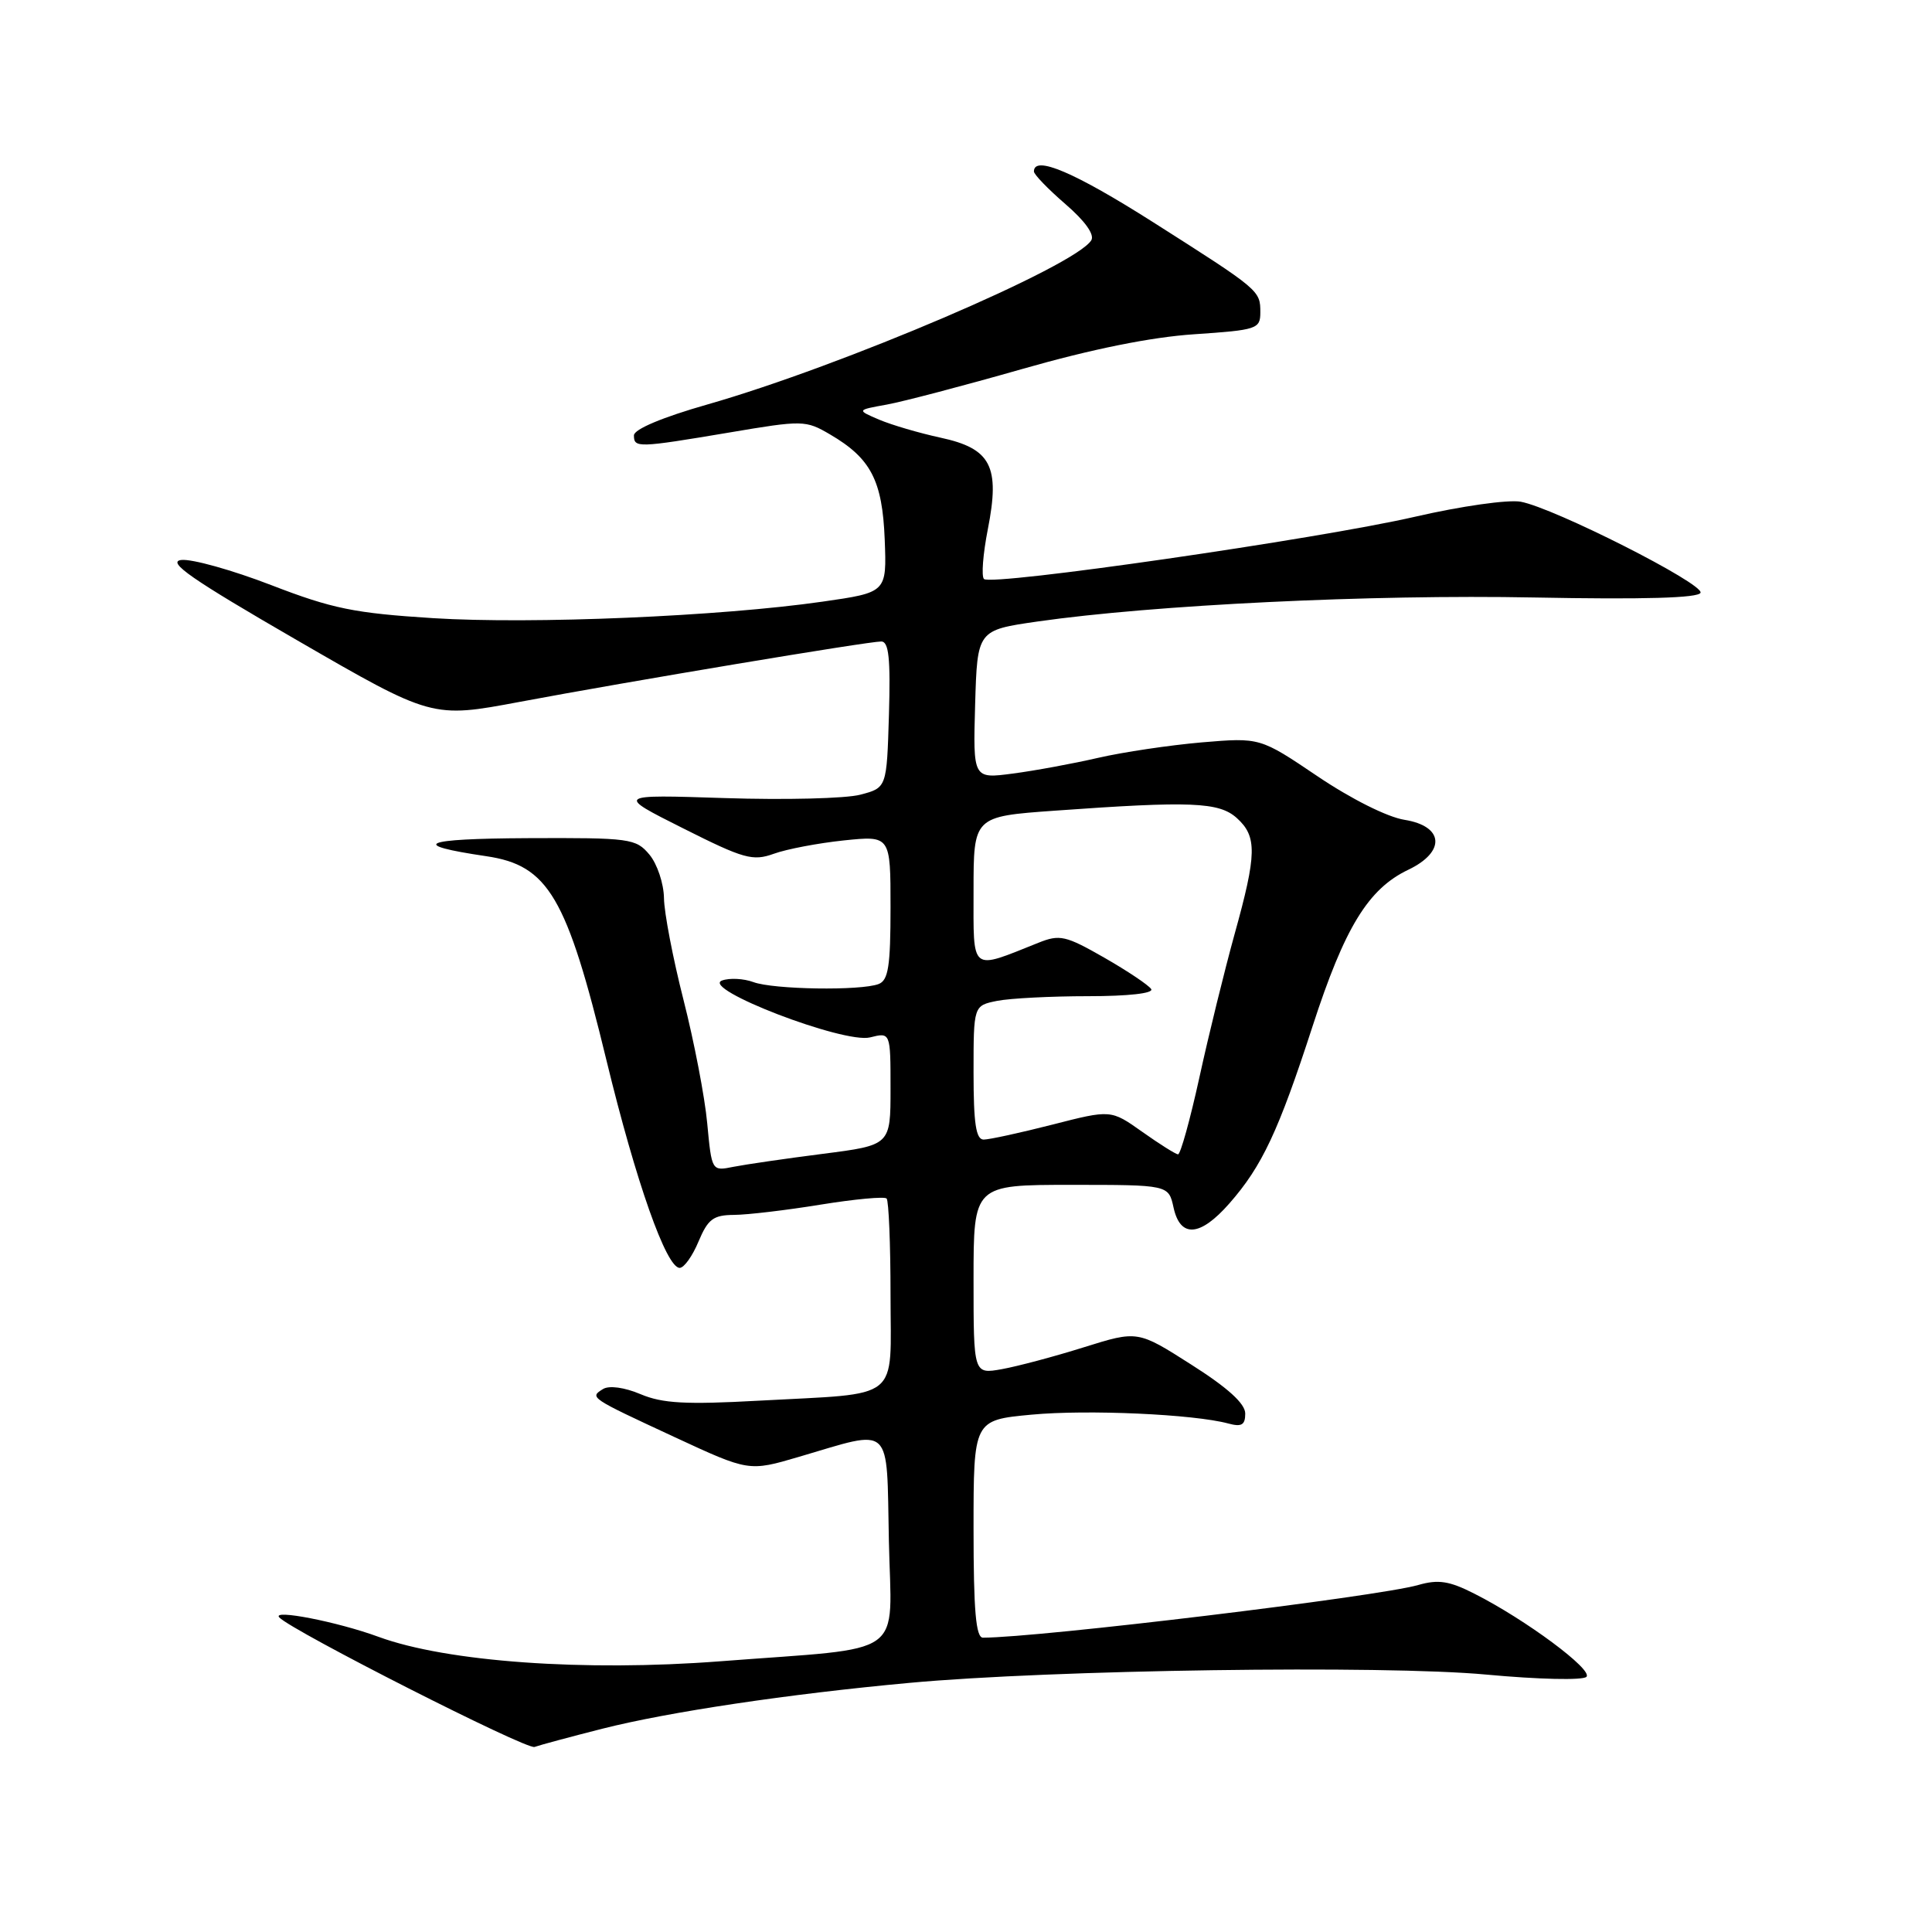<?xml version="1.0" encoding="UTF-8" standalone="no"?>
<!DOCTYPE svg PUBLIC "-//W3C//DTD SVG 1.1//EN" "http://www.w3.org/Graphics/SVG/1.1/DTD/svg11.dtd" >
<svg xmlns="http://www.w3.org/2000/svg" xmlns:xlink="http://www.w3.org/1999/xlink" version="1.1" viewBox="0 0 256 256">
 <g >
 <path fill="currentColor"
d=" M 79.83 229.06 C 88.59 226.84 104.49 224.46 120.50 222.99 C 139.31 221.25 183.28 220.62 196.93 221.89 C 203.81 222.53 209.73 222.67 210.21 222.19 C 211.13 221.27 202.15 214.60 195.36 211.17 C 192.04 209.48 190.58 209.26 187.93 210.02 C 182.54 211.57 137.68 216.99 130.25 217.00 C 129.31 217.00 129.00 213.45 129.00 202.59 C 129.00 188.17 129.00 188.17 136.68 187.45 C 144.13 186.75 158.18 187.39 162.75 188.62 C 164.52 189.10 165.00 188.82 165.00 187.30 C 165.00 185.99 162.69 183.89 157.87 180.83 C 150.75 176.29 150.75 176.29 143.62 178.52 C 139.71 179.75 134.81 181.05 132.75 181.42 C 129.00 182.09 129.00 182.09 129.00 169.55 C 129.00 157.00 129.00 157.00 141.92 157.00 C 154.84 157.00 154.84 157.00 155.50 160.00 C 156.39 164.07 159.02 163.88 162.89 159.47 C 167.23 154.53 169.40 149.91 173.92 135.99 C 178.18 122.87 181.30 117.78 186.60 115.25 C 191.59 112.87 191.34 109.47 186.10 108.63 C 183.83 108.27 179.01 105.85 174.58 102.86 C 166.96 97.72 166.96 97.72 159.23 98.37 C 154.98 98.74 148.80 99.66 145.50 100.42 C 142.20 101.18 137.12 102.12 134.21 102.50 C 128.93 103.20 128.93 103.20 129.21 93.35 C 129.50 83.50 129.50 83.50 137.50 82.35 C 152.85 80.15 181.72 78.75 203.27 79.17 C 217.81 79.45 225.09 79.24 225.33 78.54 C 225.74 77.33 205.93 67.30 201.50 66.48 C 199.83 66.18 193.61 67.06 187.50 68.47 C 174.69 71.42 131.35 77.68 130.38 76.72 C 130.02 76.36 130.25 73.40 130.89 70.14 C 132.54 61.78 131.32 59.43 124.61 57.99 C 121.80 57.38 118.15 56.31 116.50 55.61 C 113.50 54.33 113.50 54.33 117.50 53.61 C 119.70 53.21 127.80 51.08 135.50 48.88 C 144.66 46.26 152.52 44.67 158.25 44.29 C 166.56 43.73 167.00 43.59 167.00 41.39 C 167.00 38.49 166.93 38.43 152.79 29.44 C 142.38 22.83 137.00 20.53 137.00 22.72 C 137.00 23.12 138.88 25.06 141.17 27.04 C 143.78 29.29 145.06 31.09 144.60 31.84 C 142.47 35.28 111.55 48.50 93.75 53.59 C 87.78 55.29 84.00 56.88 84.00 57.69 C 84.00 59.36 84.50 59.35 96.58 57.32 C 106.38 55.66 106.75 55.67 109.98 57.56 C 115.40 60.73 116.92 63.66 117.23 71.50 C 117.50 78.50 117.50 78.50 109.00 79.72 C 95.45 81.67 70.51 82.73 57.40 81.91 C 46.97 81.25 44.04 80.66 35.94 77.53 C 30.78 75.54 25.42 74.04 24.03 74.20 C 22.05 74.44 25.38 76.75 39.37 84.84 C 57.25 95.18 57.25 95.18 68.87 93.00 C 83.20 90.31 114.99 85.00 116.77 85.00 C 117.77 85.00 118.01 87.24 117.79 94.69 C 117.50 104.38 117.50 104.38 114.00 105.30 C 112.08 105.81 104.00 106.01 96.05 105.75 C 81.60 105.28 81.60 105.28 90.52 109.76 C 98.57 113.81 99.74 114.13 102.53 113.13 C 104.23 112.51 108.40 111.72 111.81 111.36 C 118.00 110.72 118.00 110.72 118.00 120.25 C 118.00 128.02 117.71 129.90 116.42 130.39 C 114.05 131.30 102.46 131.12 99.82 130.13 C 98.54 129.66 96.68 129.56 95.68 129.92 C 92.73 130.98 111.84 138.33 115.29 137.46 C 118.00 136.78 118.00 136.78 118.00 144.26 C 118.00 151.74 118.00 151.74 109.02 152.89 C 104.09 153.52 98.75 154.30 97.18 154.61 C 94.31 155.19 94.31 155.19 93.71 148.84 C 93.39 145.35 91.97 138.00 90.57 132.50 C 89.17 127.00 88.00 120.92 87.98 119.00 C 87.95 117.08 87.09 114.49 86.06 113.25 C 84.26 111.10 83.53 111.00 69.84 111.06 C 55.87 111.13 54.06 111.92 64.43 113.45 C 72.66 114.66 75.10 118.81 80.36 140.50 C 84.28 156.65 88.29 168.00 90.06 168.00 C 90.64 168.00 91.76 166.43 92.56 164.50 C 93.81 161.53 94.52 161.00 97.26 160.98 C 99.04 160.97 104.20 160.36 108.73 159.62 C 113.25 158.89 117.19 158.52 117.48 158.81 C 117.76 159.10 118.00 164.83 118.00 171.55 C 118.00 185.89 119.67 184.55 100.50 185.60 C 90.88 186.13 87.78 185.96 84.89 184.74 C 82.74 183.83 80.72 183.56 79.91 184.05 C 78.09 185.18 78.10 185.18 89.36 190.41 C 99.23 194.99 99.23 194.99 105.86 193.04 C 118.42 189.35 117.46 188.45 117.78 204.11 C 118.10 219.95 120.55 218.19 95.42 220.13 C 77.45 221.51 59.21 220.21 50.16 216.89 C 44.75 214.90 35.94 213.18 37.01 214.32 C 38.72 216.12 69.74 231.87 70.83 231.48 C 71.56 231.22 75.61 230.13 79.83 229.06 Z  M 151.35 149.97 C 147.20 147.03 147.20 147.03 139.44 149.02 C 135.17 150.11 131.08 151.00 130.34 151.00 C 129.32 151.00 129.00 148.88 129.00 142.12 C 129.00 133.25 129.00 133.25 132.12 132.62 C 133.84 132.28 139.27 132.00 144.18 132.00 C 149.50 132.00 152.88 131.62 152.54 131.06 C 152.22 130.55 149.42 128.67 146.33 126.90 C 141.19 123.96 140.42 123.79 137.60 124.92 C 128.48 128.56 129.00 128.98 129.00 118.03 C 129.00 108.19 129.00 108.19 139.75 107.42 C 157.82 106.12 161.53 106.27 163.89 108.40 C 166.59 110.84 166.54 113.17 163.58 123.81 C 162.26 128.59 160.16 137.11 158.93 142.75 C 157.69 148.39 156.42 152.98 156.09 152.96 C 155.77 152.93 153.63 151.59 151.35 149.97 Z "/>
</g>
</svg>